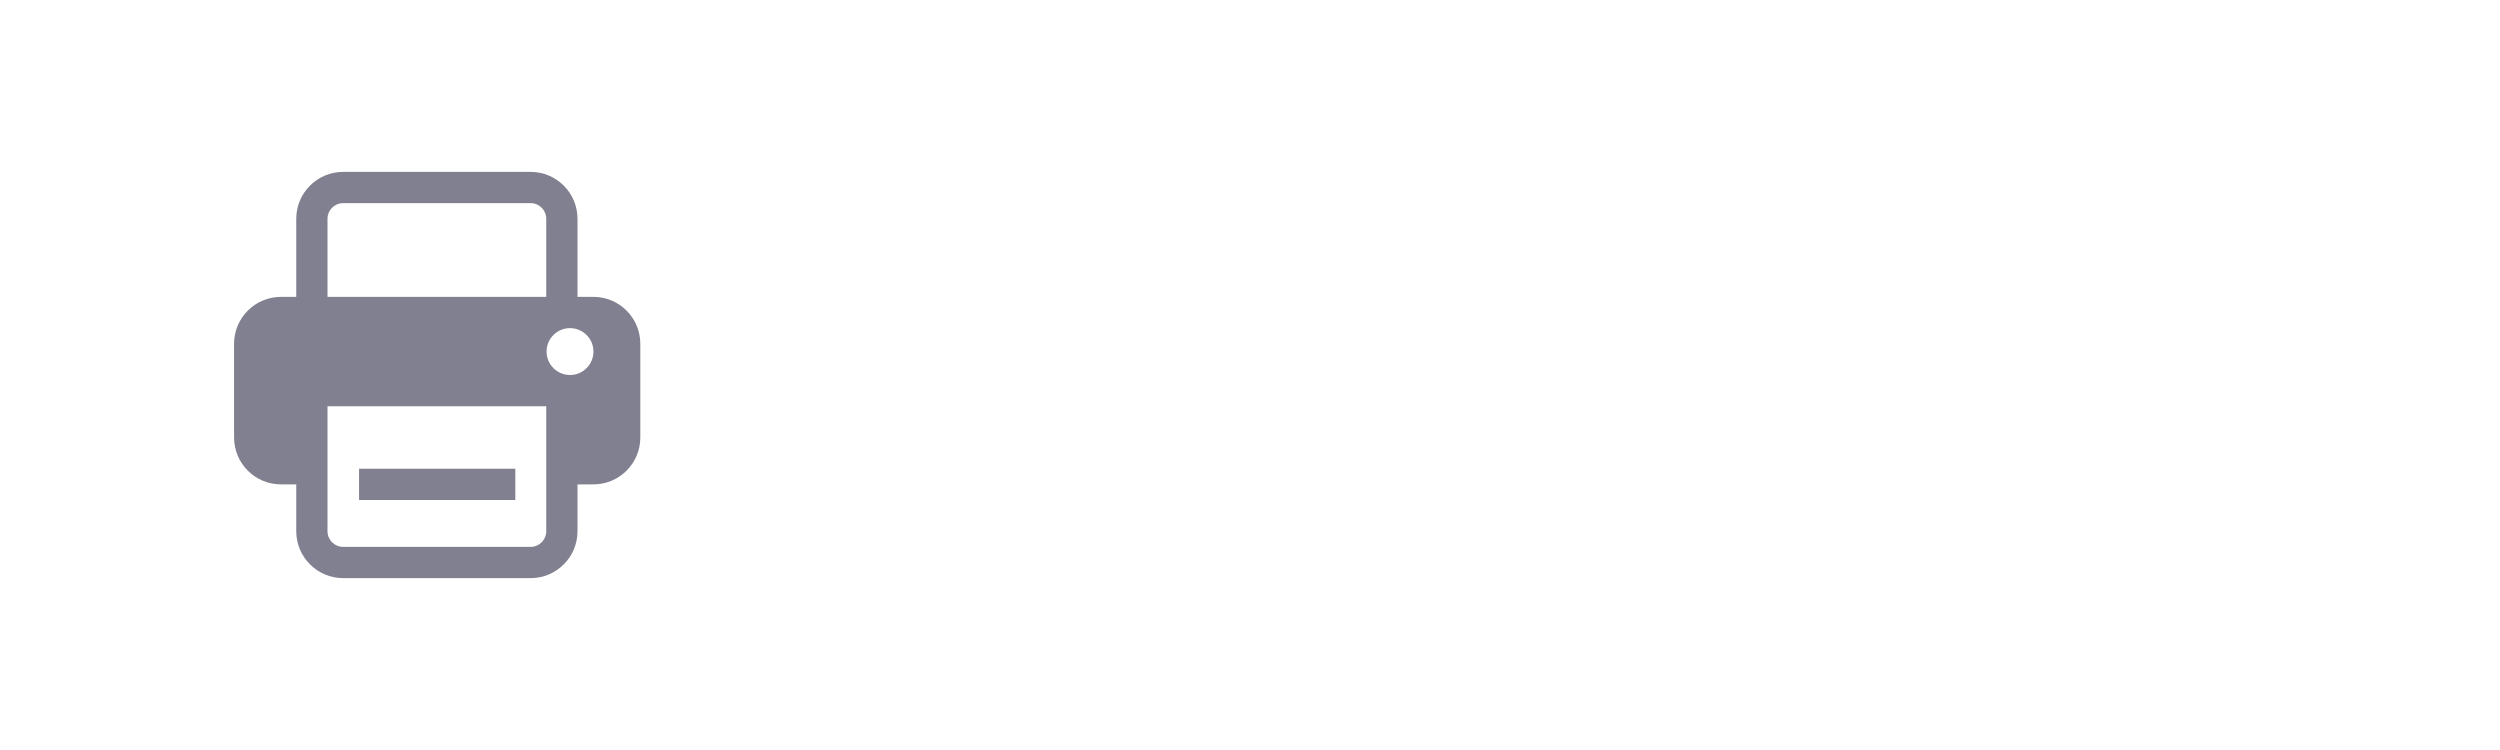 <?xml version="1.0" encoding="utf-8"?>
<!-- Generator: Adobe Illustrator 15.0.2, SVG Export Plug-In . SVG Version: 6.00 Build 0)  -->
<!DOCTYPE svg PUBLIC "-//W3C//DTD SVG 1.1//EN" "http://www.w3.org/Graphics/SVG/1.1/DTD/svg11.dtd">
<svg version="1.1" id="Calque_1" xmlns="http://www.w3.org/2000/svg" xmlns:xlink="http://www.w3.org/1999/xlink" x="0px" y="0px"
	 width="80px" height="24px" viewBox="0 0 80 24" enable-background="new 0 0 80 24" xml:space="preserve">
<path fill="none" d="M10.49,17c0,0.275,0.224,0.5,0.5,0.5h6c0.275,0,0.5-0.225,0.5-0.5v-4h-7V17z M11.5,14h5v1h-5V14z"/>
<circle fill="none" cx="18.25" cy="11.25" r="0.75"/>
<path fill="none" d="M17.49,7c0-0.275-0.225-0.5-0.5-0.5h-6c-0.276,0-0.5,0.225-0.5,0.5v2.5h7V7z"/>
<g>
	<rect x="11.49" y="15" fill="#808090" width="5" height="1"/>
	<path fill="#808090" d="M18.99,9.5h-0.51V7c0-0.827-0.673-1.5-1.5-1.5h-6c-0.827,0-1.5,0.673-1.5,1.5v2.5H8.99
		c-0.828,0-1.5,0.672-1.5,1.5v3c0,0.828,0.672,1.5,1.5,1.5h0.49V17c0,0.827,0.673,1.5,1.5,1.5h6c0.827,0,1.5-0.673,1.5-1.5v-1.5
		h0.51c0.828,0,1.5-0.672,1.5-1.5v-3C20.49,10.172,19.818,9.5,18.99,9.5z M17.48,17c0,0.275-0.225,0.5-0.5,0.5h-6
		c-0.276,0-0.5-0.225-0.5-0.5v-4h7V17z M17.48,9.5h-7V7c0-0.275,0.224-0.5,0.5-0.5h6c0.275,0,0.5,0.225,0.5,0.5V9.5z M18.24,12
		c-0.414,0-0.75-0.336-0.75-0.75s0.336-0.75,0.75-0.75c0.414,0,0.75,0.336,0.75,0.75S18.654,12,18.24,12z"/>
</g>
</svg>
